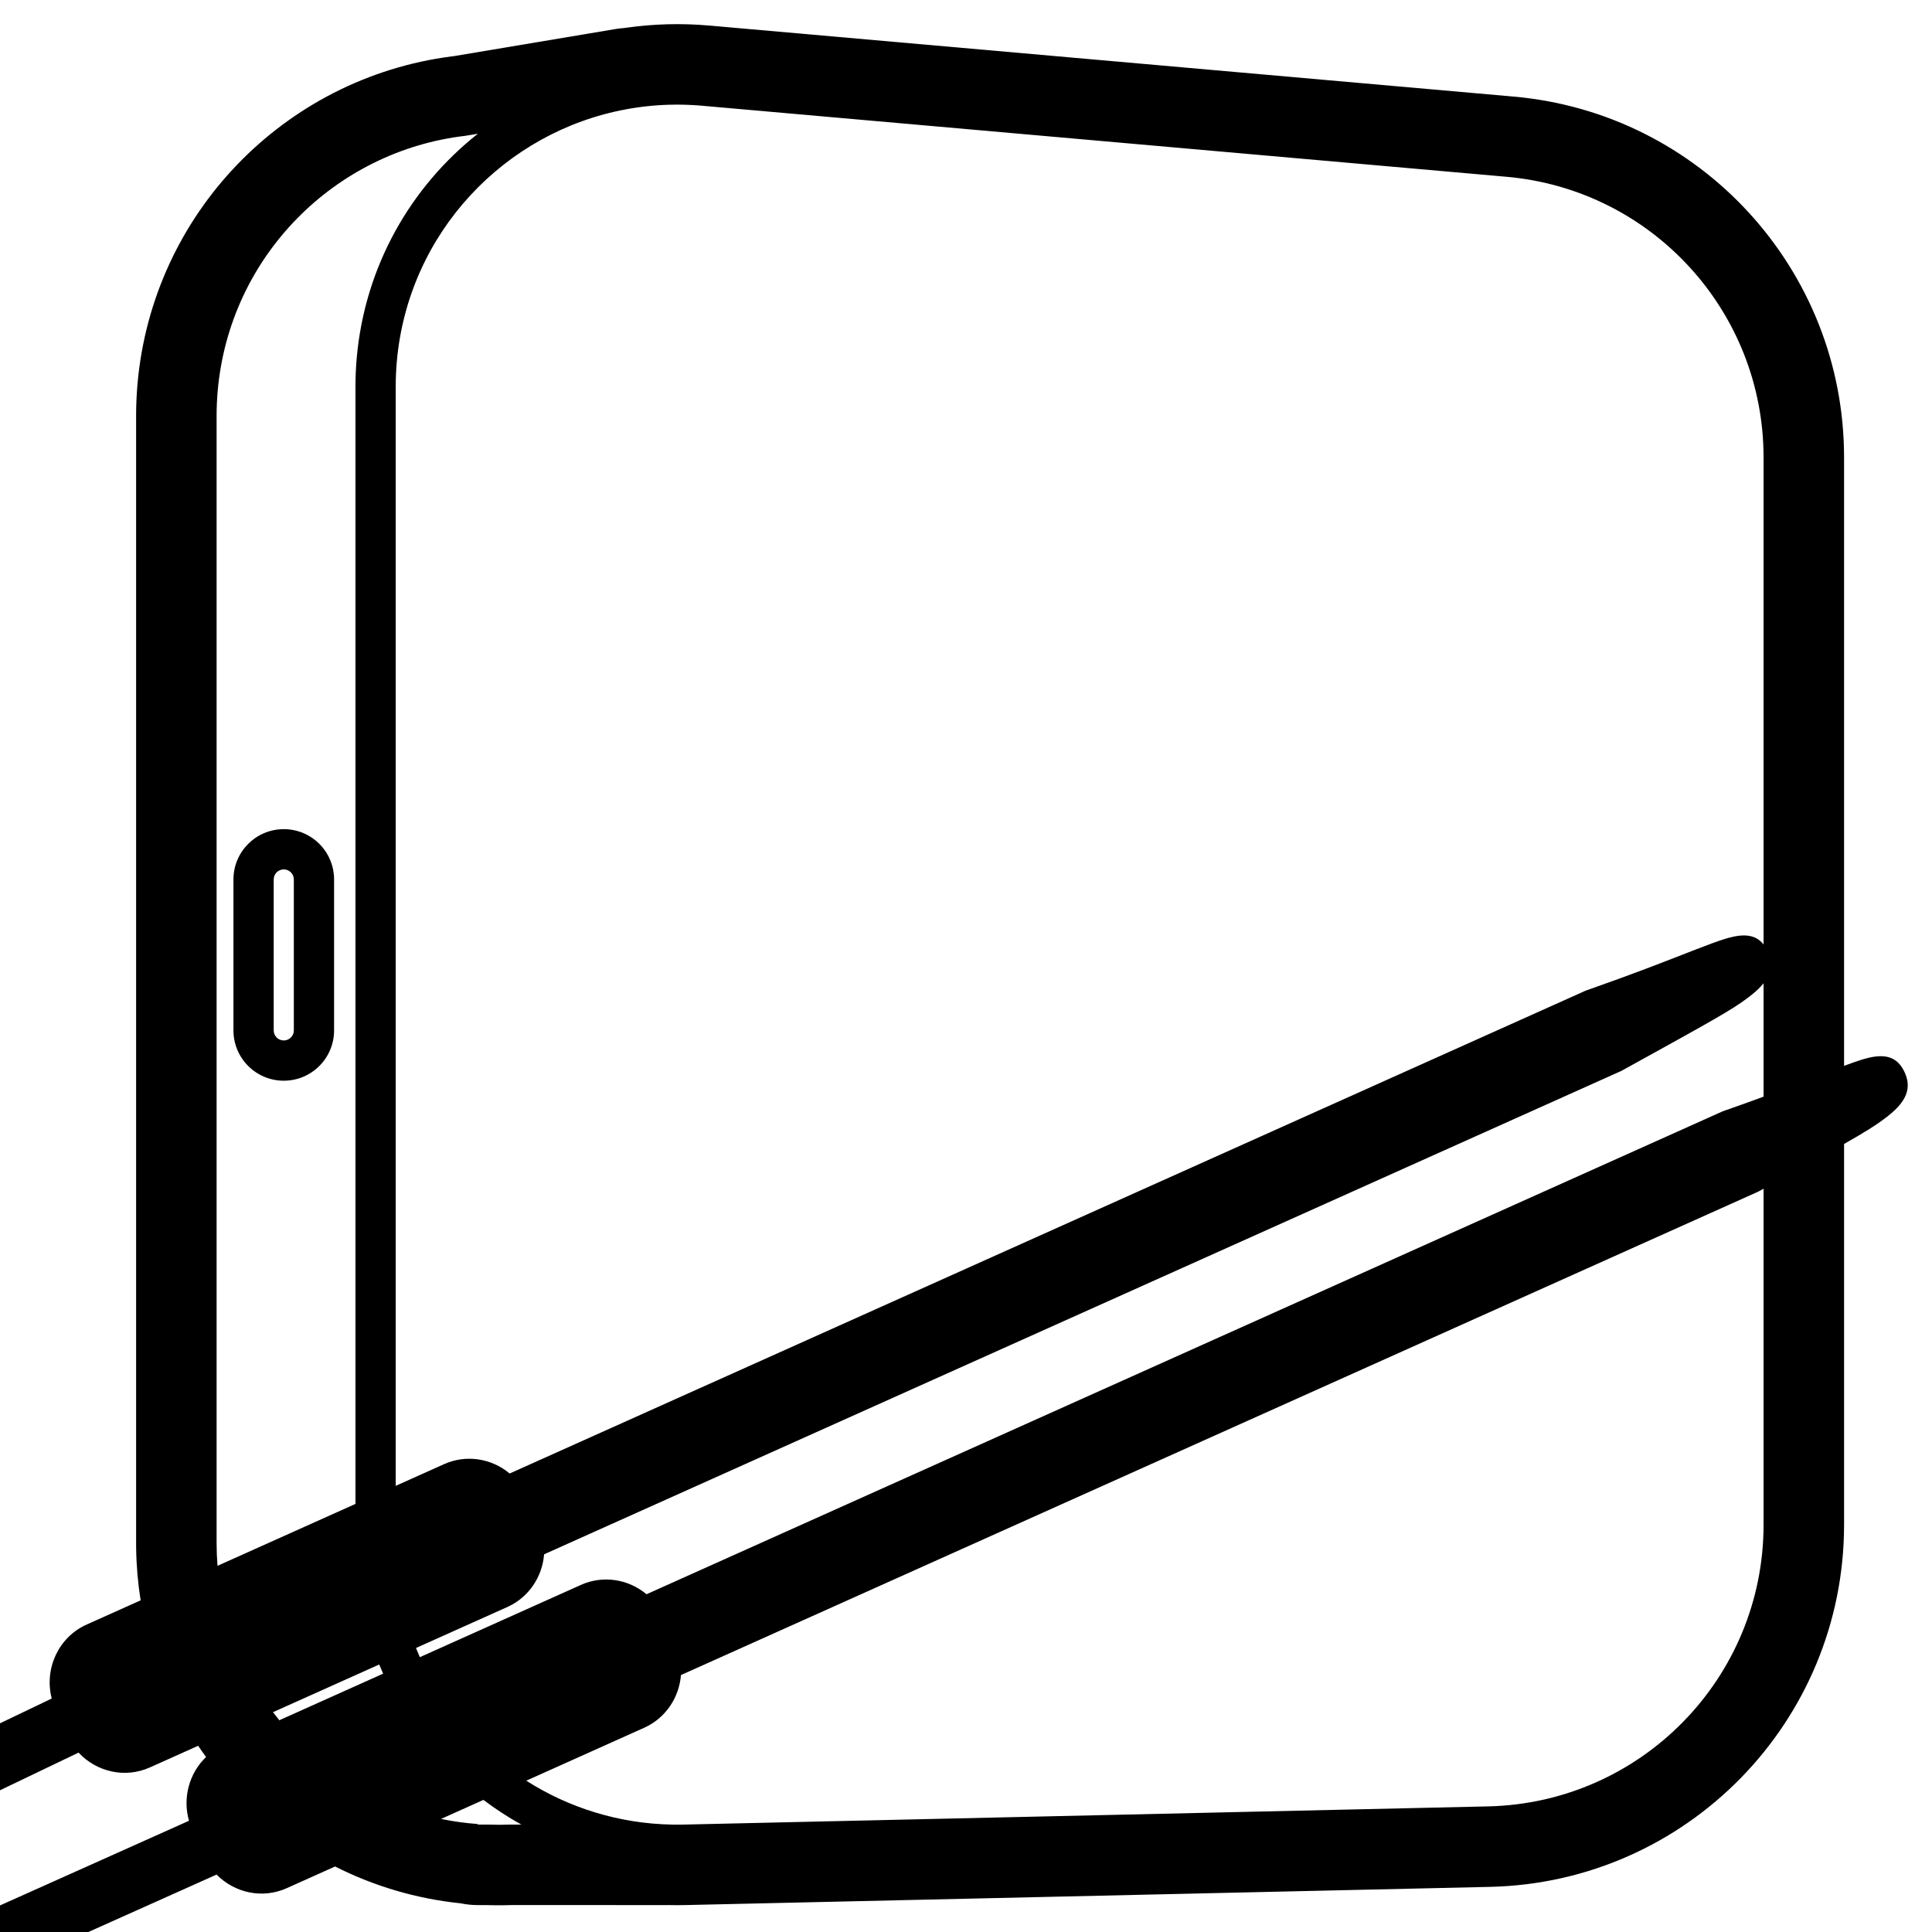 <svg height="960" viewBox="0 0 960 960" width="960" xmlns="http://www.w3.org/2000/svg"><path d="m352.466 12.697 399.676 35.3c92.912 8.206 164.164 86.028 164.164 179.302l.001 302.319c3.62-1.361 6.31-2.307 8.608-3.018l.541-.165c.445-.134.877-.259 1.299-.377 9.916-2.775 16.014-1.041 19.611 6.678 3.663 7.86.943 14.507-7.942 21.549-.331.263-.659.52-.986.775l-.491.38-.492.376-.496.374c-4.101 3.072-8.789 6.055-19.65 12.238l-.002 189.19c0 97.825-78.129 177.741-175.929 179.954l-399.676 9.043c-1.357.031-2.714.046-4.071.046-1.056 0-2.112-.009-3.166-.027l-.958-.021-.787.009-77.858-.001-2.229.051c-.445.01-.889.018-1.334.025l-1.334.02h-1.334c-2.177 0-4.351-.039-6.52-.116l.786.025-4.588-.003c-2.77-.002-5.463-.282-8.058-.811l-.224-.048-.125-.012c-22.295-2.307-43.339-8.663-62.408-18.305l-24.008 10.771c-12.159 5.456-25.951 2.326-34.874-6.756l-106.748 47.822c-7.56 3.387-16.435.004-19.822-7.556-3.387-7.56-.004-16.435 7.556-19.822l105.302-47.176c-3.261-11.514.174-23.738 8.491-31.682-1.349-1.834-2.661-3.697-3.938-5.585l-23.968 10.755c-12.425 5.576-26.556 2.185-35.453-7.361l-45.587 21.856c-7.47 3.582-16.429.429-20.011-7.041-3.582-7.47-.429-16.429 7.041-20.011l45.221-21.682c-3.788-14.721 3.248-30.418 17.351-36.746l26.827-12.04c-1.333-8.375-2.088-16.938-2.223-25.645l-.022-2.831v-560.17c0-5.197.225-10.392.675-15.57 7.359-84.754 72.879-152.179 156.053-162.949l1.341-.164 80.202-13.448c1.2-.201 2.391-.348 3.571-.443l.72-.05.809-.119c13.639-1.952 27.532-2.335 41.467-1.104zm-112.25 881.662-21.067 9.456c5.95 1.23 12.038 2.082 18.238 2.53l-.054.275 5.205.003c1.69.06 3.387.091 5.091.091h1.038c.692-.009 1.384-.019 2.075-.035l2.652-.06 5.648.002c-6.573-3.652-12.863-7.753-18.826-12.263zm636.093-303.7c-.794.438-1.599.882-2.416 1.332l-.216.119-.225.101-535.094 240.122-.003.052c-.899 11.142-7.563 21.151-17.869 25.95l-.393.18-58.597 26.298c21.034 13.403 45.887 21.344 72.562 21.824.144.003.29.005.435.007l2.136.016c1.056 0 2.111-.012 3.167-.036l399.676-9.043c76.067-1.721 136.833-63.878 136.833-139.964zm-687.877 236.424-52.774 23.683c1.02 1.357 2.065 2.695 3.133 4.014l51.581-23.146c-.669-1.505-1.316-3.021-1.94-4.55zm687.874-338.497c-1.501 1.892-3.463 3.78-5.883 5.698-.331.263-.659.52-.986.775l-.491.38-.492.376-.496.374c-7.473 5.598-16.895 10.901-62.065 35.802l-.216.119-.225.101-535.094 240.122-.003.052c-.899 11.142-7.563 21.151-17.869 25.95l-.393.18-45.398 20.372c.617 1.533 1.259 3.052 1.928 4.557l80.032-35.914c10.917-4.899 23.427-2.927 32.432 4.515l.156.131 534.507-239.859.227-.102.234-.083 3.971-1.4c5.554-1.954 10.886-3.875 16.124-5.803zm-638.858-422.138-5.988 1.006c-64.72 7.455-117.452 59.553-123.306 126.981-.35 4.027-.525 8.068-.525 12.11v560.17c0 3.814.153 7.593.452 11.331l68.547-30.76.001-555.285c0-4.699.207-9.396.62-14.077 4.033-45.657 26.867-85.135 60.198-111.475zm101.734-14.43.222.004-1.518-.023-.671-.006-1.967.003c-1.016.009-2.03.029-3.042.059l-1.516.054-1.063.048-.143.006-.101.006-.817.044.145-.008-.247.013.102-.005-.268.015.168-.01-.379.023-1.565.103-.277.019-.574.044-1.417.116-.346.03-.35.033-1.746.173-.127.013-.096.01-1.899.217-.29.034.111-.013-.112.013h.001l-.024.003-1.96.256.461-.062-.543.073-.071.01-.075.011-2.027.297-.321.051-1.543.251-.405.068-1.674.297c-60.358 11.102-108.384 61.286-114.046 125.393-.362 4.096-.543 8.205-.543 12.317l-.001 546.31 24.028-10.781c10.917-4.899 23.427-2.927 32.432 4.515l.156.131 534.507-239.859.227-.102.234-.083 3.971-1.4c9.11-3.206 17.625-6.321 26.103-9.528 4.493-1.699 8.764-3.343 13.741-5.279.539-.21 2.972-1.159 5.463-2.131l.65-.253c2.054-.801 4.04-1.574 4.92-1.916 6.475-2.507 10.565-4.007 13.855-5.024l.541-.165c.445-.134.877-.259 1.299-.377 8.229-2.303 13.829-1.5 17.552 3.251l-0-242.009c0-72.546-55.418-133.075-127.683-139.457l-399.676-35.3-2.158-.174-.226-.016-1.815-.117-.458-.027-.151-.008-1.84-.088-.313-.013-.063-.002-.07-.003-.037-.001-.027-.001h.009l-.058-.002-.737-.026-.199-.007.921.033h.015l.049.002-.064-.002-1.659-.052-.363-.01-.25-.005-.035-.001zm-198.182 359.982c13.807 0 25 11.193 25 25v75c0 13.807-11.193 25-25 25s-25-11.193-25-25v-75c0-13.807 11.193-25 25-25zm0 20c-2.761 0-5 2.239-5 5v75c0 2.761 2.239 5 5 5s5-2.239 5-5v-75c0-2.761-2.239-5-5-5z"/></svg>